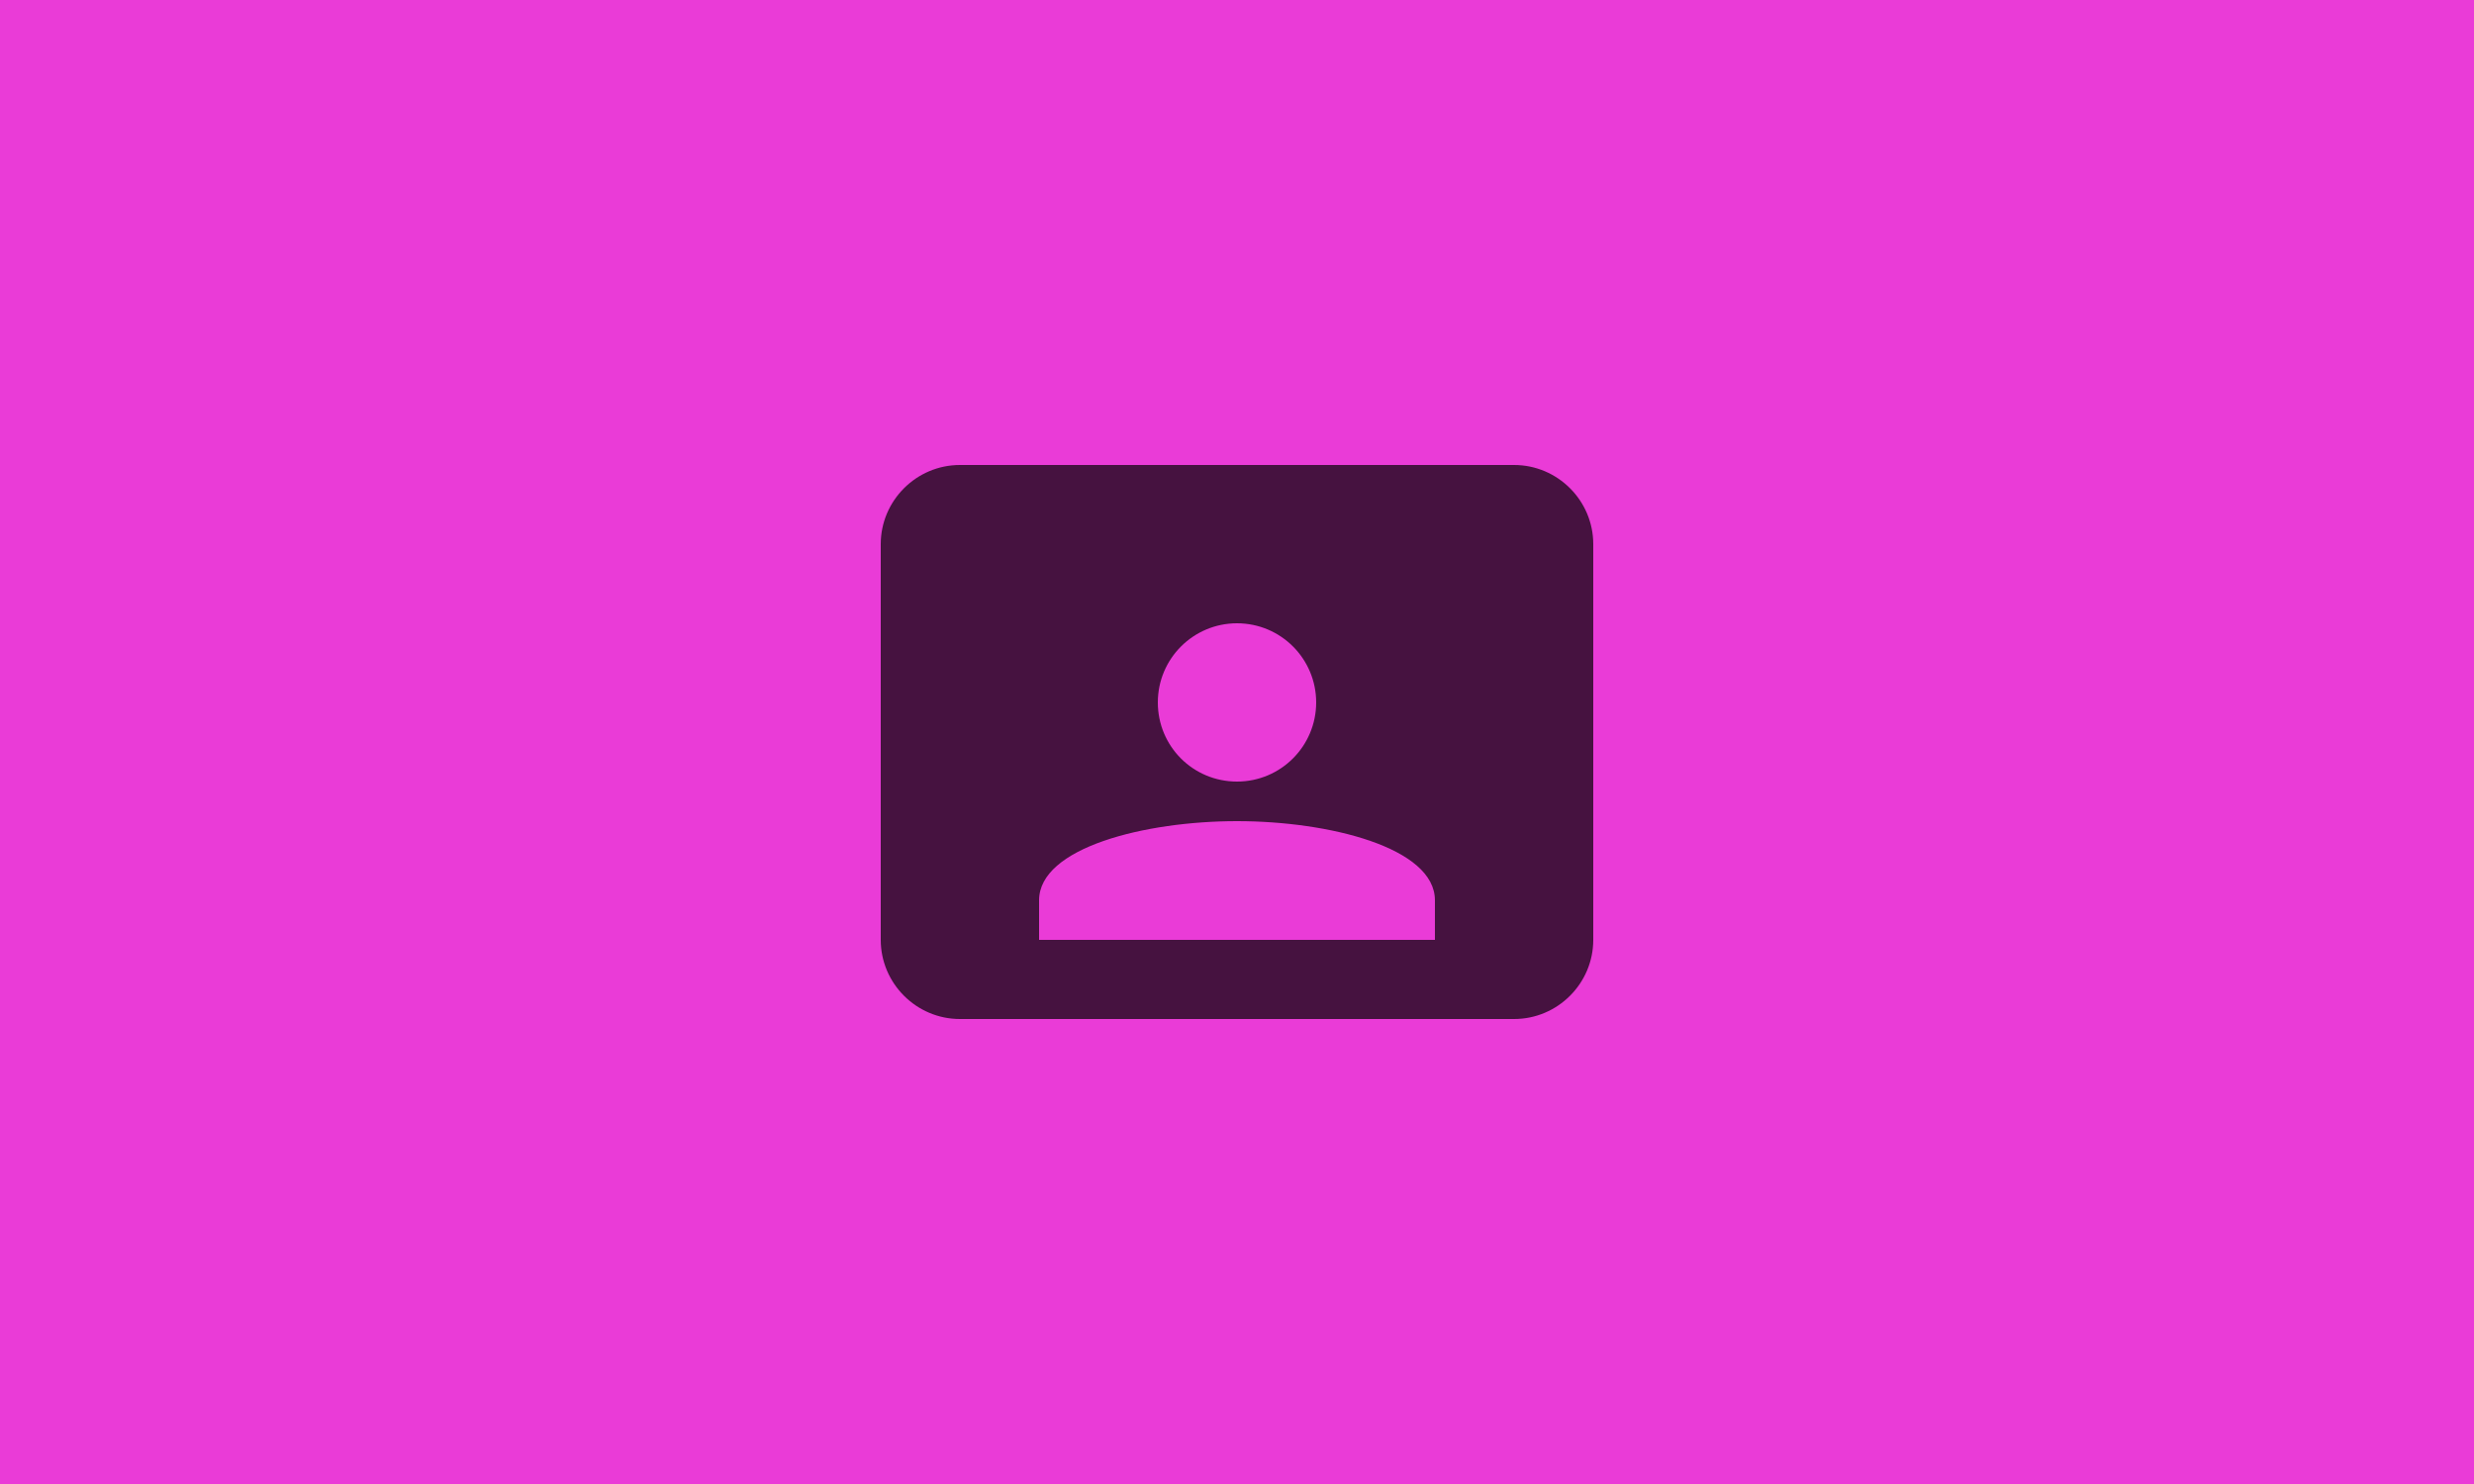 <svg width="250" height="150" xmlns="http://www.w3.org/2000/svg">
    <rect width="100%" height="100%" fill="#ea3bd7" />
    <g opacity="0.7">
        <g transform="translate(77, 27) scale(4)">
            <path fill="#000000" d="M19 5H5C3.9 5 3 5.9 3 7V17C3 18.1 3.9 19 5 19H19C20.1 19 21 18.1 21 17V7C21 5.9 20.1 5 19 5M12 9C13.11 9 14 9.9 14 11S13.11 13 12 13 10 12.11 10 11 10.9 9 12 9M17 17H7V16C7 14.67 9.67 14 12 14S17 14.67 17 16V17Z" />
        </g>
    </g>
</svg>
